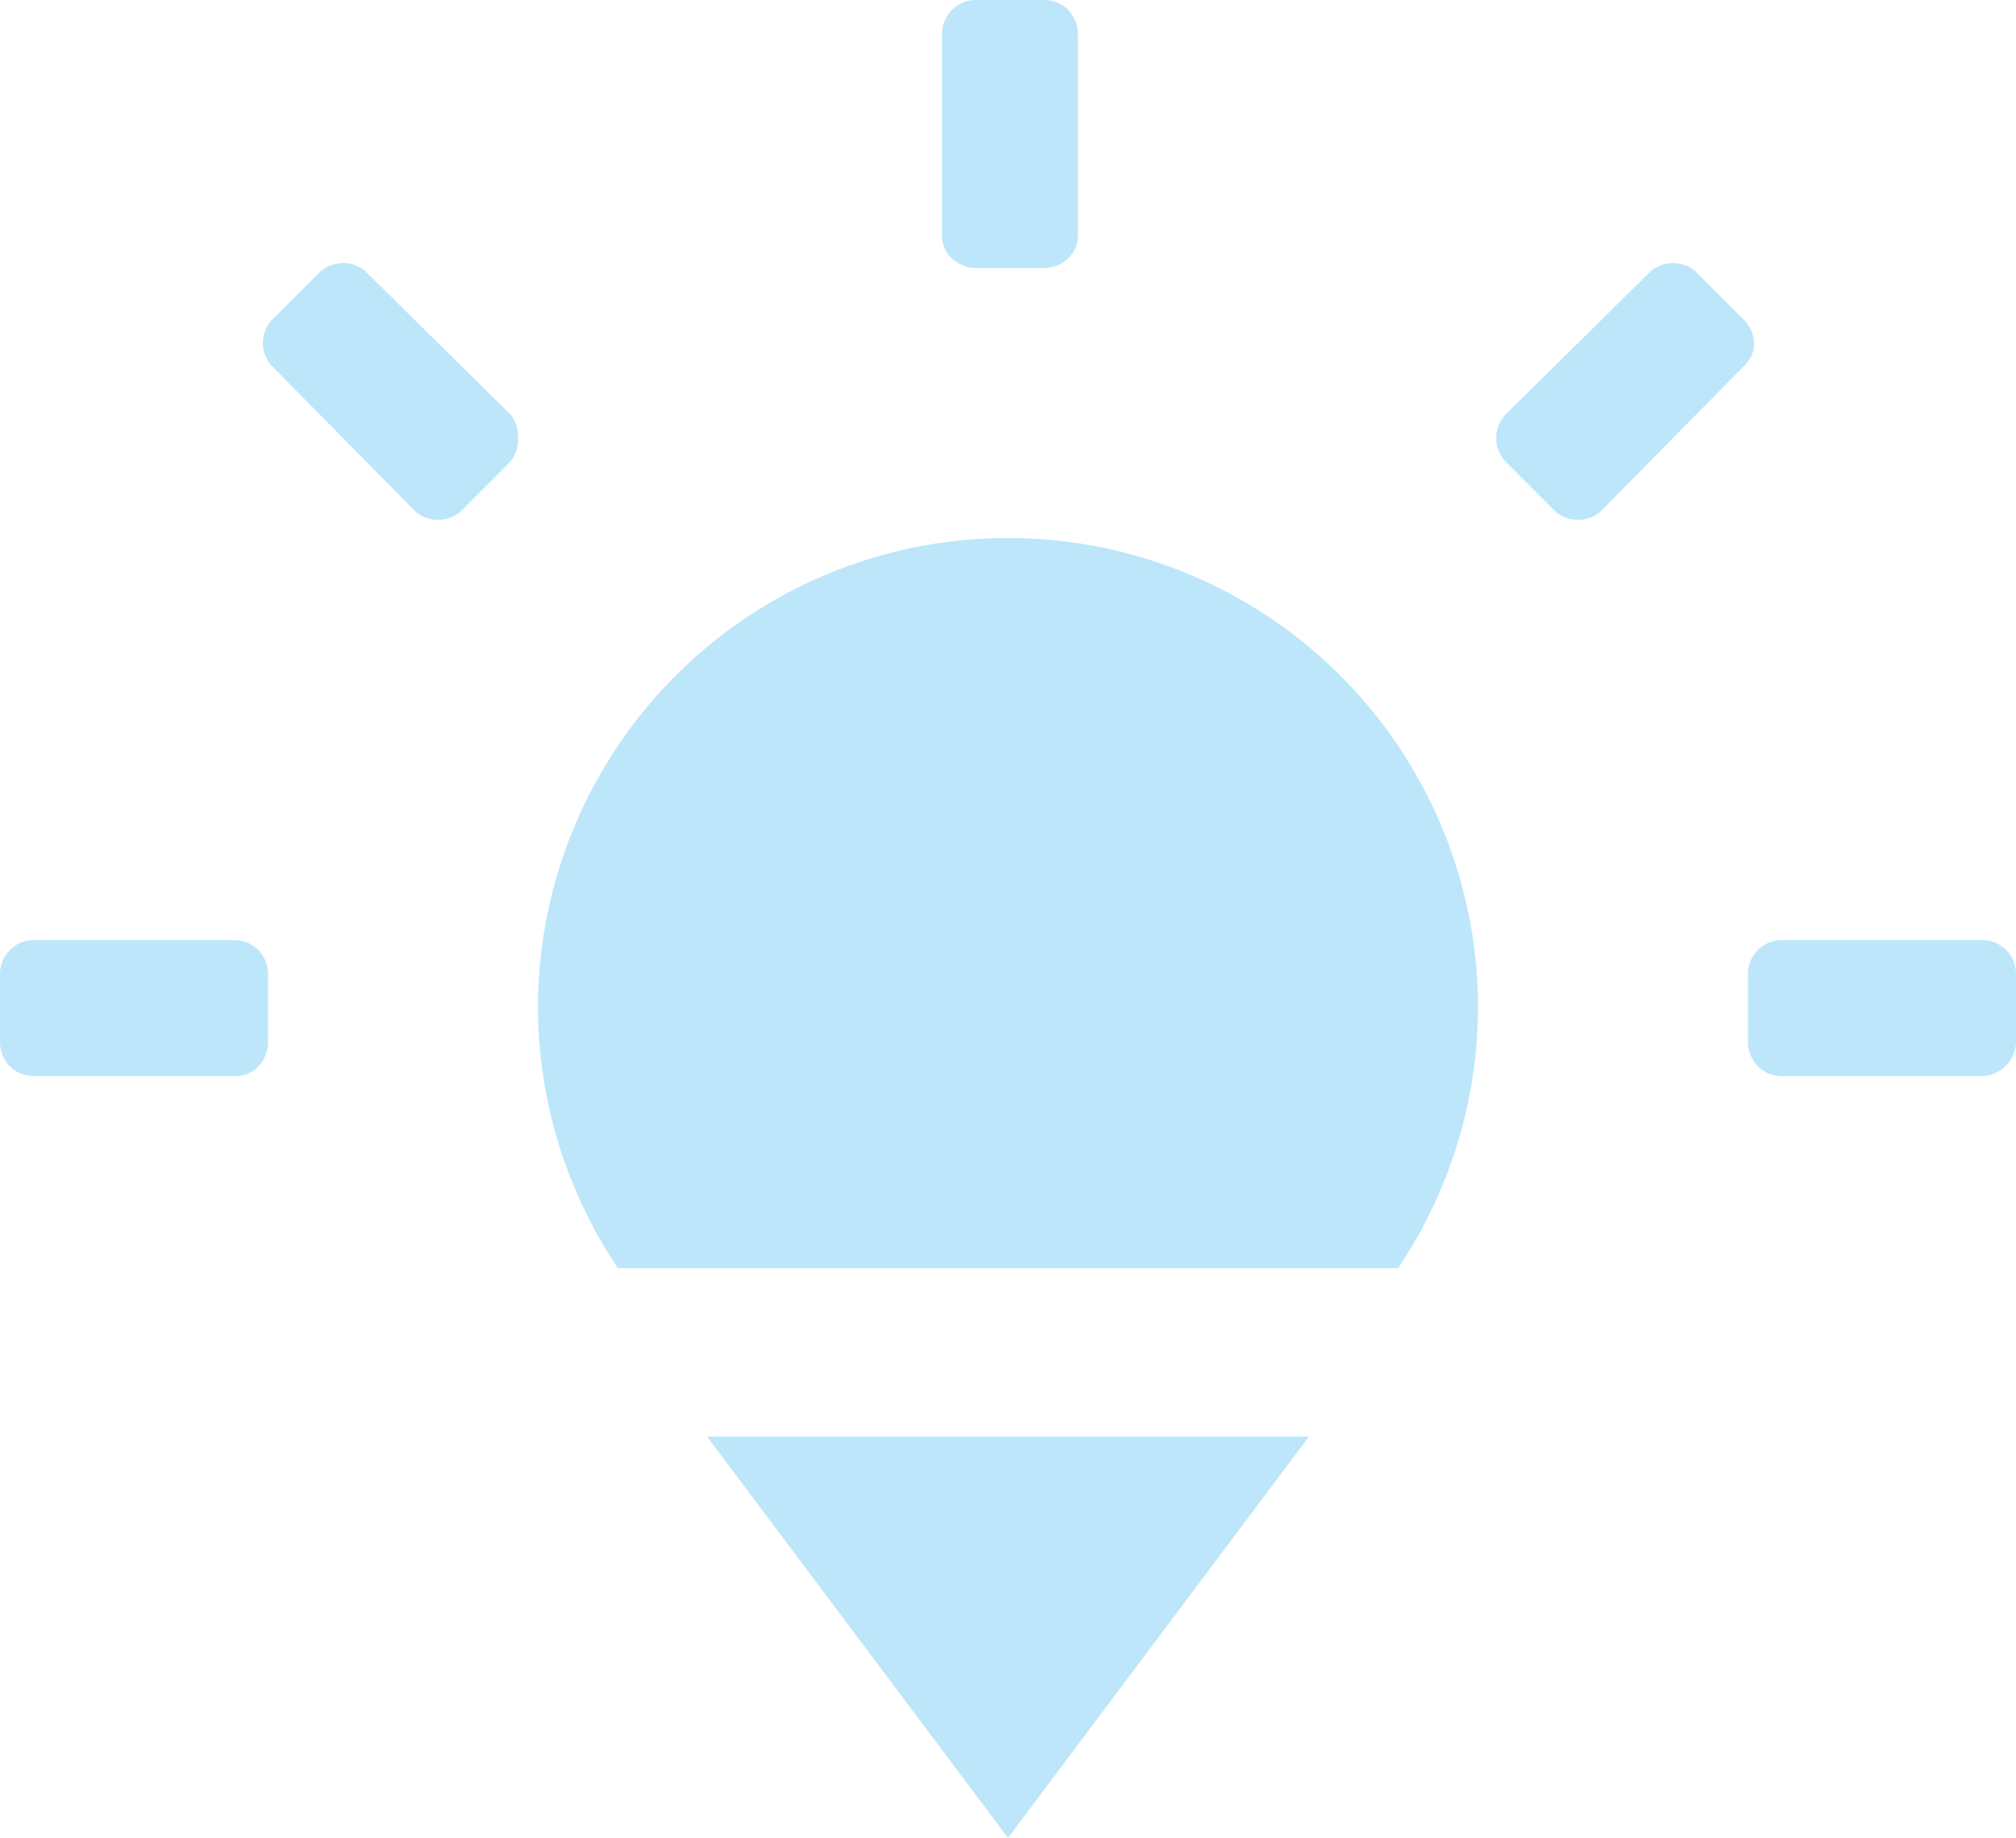 <?xml version="1.0" encoding="UTF-8" standalone="no"?>
<svg
   width="20.098"
   height="18.321"
   id="svg9"
   version="1.1"
   sodipodi:docname="daytime-sunset-symbolic.svg"
   inkscape:version="0.92.4 (5da689c313, 2019-01-14)"
   xmlns:inkscape="http://www.inkscape.org/namespaces/inkscape"
   xmlns:sodipodi="http://sodipodi.sourceforge.net/DTD/sodipodi-0.dtd"
   xmlns="http://www.w3.org/2000/svg"
   xmlns:svg="http://www.w3.org/2000/svg"
   xmlns:rdf="http://www.w3.org/1999/02/22-rdf-syntax-ns#"
   xmlns:cc="http://creativecommons.org/ns#"
   xmlns:dc="http://purl.org/dc/elements/1.1/">
  <sodipodi:namedview
     pagecolor="#ffffff"
     bordercolor="#666666"
     borderopacity="1"
     objecttolerance="10"
     gridtolerance="10"
     guidetolerance="10"
     inkscape:pageopacity="0"
     inkscape:pageshadow="2"
     inkscape:window-width="862"
     inkscape:window-height="480"
     id="namedview6"
     showgrid="false"
     inkscape:zoom="9.8333333"
     inkscape:cx="1.0677966"
     inkscape:cy="12"
     inkscape:window-x="0"
     inkscape:window-y="25"
     inkscape:window-maximized="0"
     inkscape:current-layer="svg9"
     inkscape:showpageshadow="0"
     inkscape:pagecheckerboard="0"
     inkscape:deskcolor="#d1d1d1" />
  <defs
     id="defs3">
    <style
       id="current-color-scheme" />
  </defs>
  <path
     d="M 9.705,2.4947166e-4 A 0.339,0.339 0 0 0 9.391,0.34 V 2.353 c 0,0.18 0.16,0.319 0.34,0.319 h 0.677 c 0.18,0 0.338,-0.14 0.338,-0.319 V 0.34 c 0,-0.18 -0.138,-0.34 -0.338,-0.34 H 9.731 a 0.339,0.339 0 0 0 -0.026,0 z M 3.405,2.623 a 0.339,0.339 0 0 0 -0.215,0.088 l -0.479,0.478 a 0.339,0.339 0 0 0 0,0.46 l 1.416,1.435 a 0.339,0.339 0 0 0 0.479,0 l 0.478,-0.479 a 0.339,0.339 0 0 0 0.08,-0.199 0.339,0.339 0 0 0 0,-0.039 0.339,0.339 0 0 0 -0.08,-0.24 l -1.435,-1.417 a 0.339,0.339 0 0 0 -0.245,-0.088 z m 13.26,0 a 0.339,0.339 0 0 0 -0.216,0.088 l -1.435,1.416 a 0.339,0.339 0 0 0 0,0.478 l 0.478,0.479 a 0.339,0.339 0 0 0 0.479,0 l 1.416,-1.436 a 0.319,0.319 0 0 0 0.1,-0.199 0.319,0.319 0 0 0 0,-0.039 0.339,0.339 0 0 0 -0.1,-0.22 l -0.479,-0.48 a 0.339,0.339 0 0 0 -0.244,-0.087 z m -6.616,2.74 a 4.685,4.685 0 0 0 -4.686,4.686 4.685,4.685 0 0 0 0.797,2.592 h 7.778 a 4.685,4.685 0 0 0 0.797,-2.592 4.685,4.685 0 0 0 -4.686,-4.686 z m -9.734,4.008 A 0.339,0.339 0 0 0 2.4795532e-8,9.709 v 0.678 c 0,0.18 0.14,0.34 0.34,0.34 H 2.354 c 0.18,0 0.318,-0.16 0.318,-0.34 V 9.709 c 0,-0.18 -0.14,-0.338 -0.34,-0.338 H 0.34 a 0.339,0.339 0 0 0 -0.025,0 z m 17.425,0 a 0.339,0.339 0 0 0 -0.314,0.338 v 0.678 c 0,0.18 0.14,0.34 0.34,0.34 h 1.992 c 0.18,0 0.34,-0.16 0.34,-0.34 V 9.709 c 0,-0.18 -0.14,-0.338 -0.34,-0.338 h -2.014 a 0.339,0.339 0 0 0 -0.004,0 z m -10.691,4.95 3,4 3,-4 z"
     id="path4"
     inkscape:connector-curvature="0"
     style="fill:#bde6fb;fill-opacity:1;stroke-width:1.994" />
</svg>
